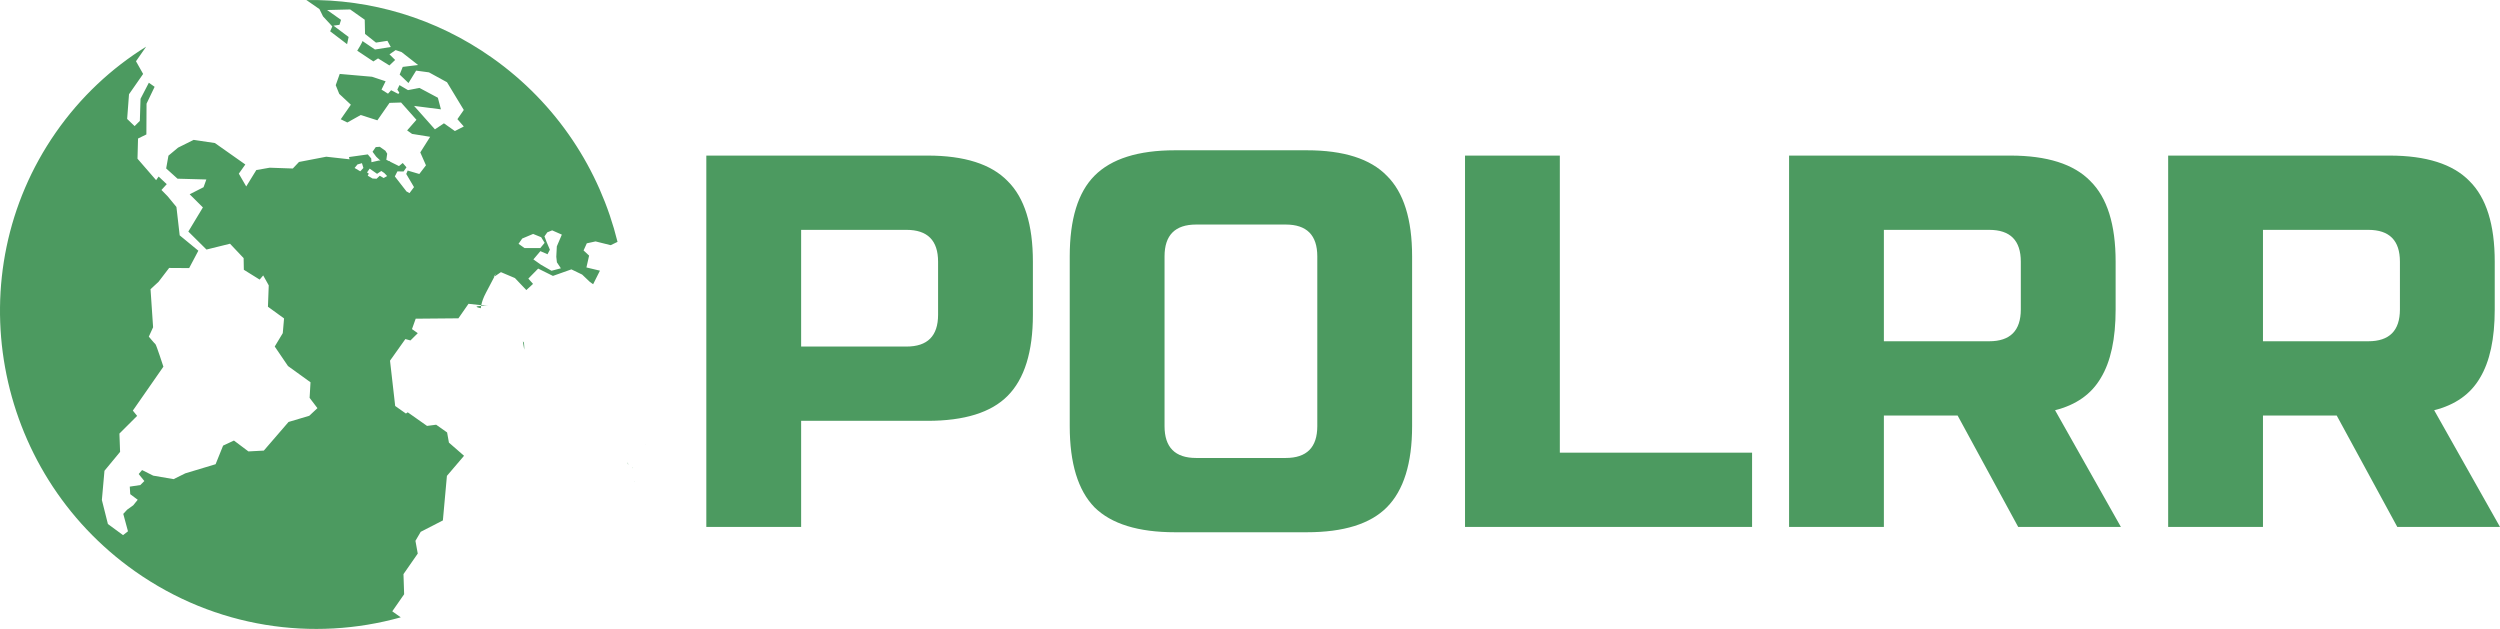 <svg width="159" height="40" viewBox="0 0 159 40" fill="none" xmlns="http://www.w3.org/2000/svg">
<path fill-rule="evenodd" clip-rule="evenodd" d="M33.253 21.709L33.322 21.791C33.355 22.057 33.341 22.239 33.341 22.239L33.253 21.709ZM30.578 19.604C30.582 19.558 30.589 19.509 30.598 19.458C30.332 19.467 30.12 19.501 30.578 19.604ZM30.607 19.411C30.653 19.184 30.747 18.918 30.909 18.614C31.2 18.068 31.362 17.757 31.447 17.589L31.86 17.309L32.75 17.685L33.475 18.448L33.901 18.056L33.602 17.719L34.227 17.082L35.167 17.548L36.34 17.132L37.024 17.462L37.519 17.933L37.723 18.077L38.156 17.214L37.297 17.01L37.467 16.257L37.115 15.928L37.321 15.475L37.878 15.354L38.84 15.593L39.275 15.383C38.149 10.809 35.435 6.592 31.291 3.668C27.694 1.131 23.558 -0.054 19.485 0.002L20.317 0.579L20.544 1.042L21.134 1.68L20.999 1.991L22.075 2.81L22.171 2.351L21.209 1.632L21.591 1.578L21.69 1.263L20.804 0.638L22.271 0.601L23.197 1.254L23.217 2.159L23.912 2.709L24.64 2.596L24.854 2.989L23.848 3.149C23.848 3.149 23.007 2.578 23.048 2.607C23.088 2.636 22.72 3.225 22.72 3.225L23.747 3.908L24.044 3.714L24.767 4.162L25.131 3.813L24.771 3.456L25.162 3.186L25.54 3.312L26.593 4.135L25.614 4.254L25.419 4.743L25.979 5.28L26.466 4.492L27.283 4.602L28.43 5.23L29.497 6.994L29.091 7.578L29.497 8.046L28.93 8.334L28.235 7.843L27.661 8.227L26.335 6.736L28.043 6.954L27.848 6.216L26.678 5.592L26.516 5.623L26.513 5.619L26.481 5.63L25.948 5.732L25.406 5.413L25.27 5.696L25.398 5.896L25.332 5.974L24.875 5.739L24.677 5.958L24.264 5.698L24.525 5.169L23.659 4.881L21.606 4.702L21.352 5.418L21.576 5.971L22.315 6.66L21.672 7.585L22.091 7.791L22.942 7.314L24.001 7.652L24.773 6.543L25.509 6.52L26.486 7.619L25.894 8.294L26.207 8.516L27.358 8.701L26.73 9.693L27.091 10.514L26.668 11.066L25.928 10.847L25.837 11.064L26.331 11.901L26.043 12.284L25.822 12.154C25.825 12.147 25.827 12.142 25.827 12.142L25.111 11.22L25.275 10.901L25.274 10.901L25.667 10.906L25.852 10.641L25.615 10.367L25.374 10.562L24.817 10.285L24.779 10.233L24.762 10.258L24.57 10.162L24.626 9.776L24.512 9.589L24.154 9.336L23.899 9.355L23.694 9.651L23.929 9.968L24.201 10.224L24.113 10.206L23.625 10.316L23.61 10.078L23.392 9.82L22.193 9.988L22.234 10.132L20.751 9.967L19.016 10.301L18.623 10.717L17.152 10.666L16.302 10.815L15.66 11.858L15.189 11.045L15.602 10.461L13.669 9.098L12.316 8.896L11.326 9.389L10.713 9.9L10.568 10.713L11.29 11.365L13.124 11.415L12.946 11.906L12.063 12.356L12.904 13.192L11.978 14.727L13.132 15.871L14.629 15.501L15.495 16.417L15.508 17.157L16.514 17.782L16.739 17.517L17.092 18.149L17.041 19.508L18.066 20.252L17.985 21.187L17.473 22.039L18.316 23.28L19.749 24.314L19.691 25.303L20.189 25.959L19.669 26.444L18.351 26.837L16.779 28.658L15.799 28.71L14.879 28.019L14.189 28.341L13.712 29.524L11.784 30.105L11.042 30.473L9.744 30.251L9.036 29.896L8.821 30.148L9.181 30.594L8.924 30.848L8.253 30.95L8.284 31.43L8.759 31.785L8.473 32.138L8.089 32.414L7.84 32.683L8.139 33.79L7.826 34.035L6.863 33.328L6.479 31.8L6.644 29.942L7.638 28.739L7.595 27.575L8.722 26.45L8.448 26.115L10.392 23.32C10.392 23.32 9.94 21.927 9.885 21.888C9.83 21.85 9.465 21.41 9.465 21.41L9.737 20.814L9.574 18.393L10.083 17.923L10.756 17.042L12.03 17.05L12.615 15.945L11.428 14.968L11.221 13.163L10.66 12.481L10.268 12.082L10.605 11.713L10.089 11.228L9.929 11.459L8.745 10.094L8.779 8.81L9.31 8.55L9.32 6.594L9.834 5.521L9.467 5.262L8.938 6.283L8.894 7.689L8.561 8.021L8.087 7.565L8.205 5.994L9.103 4.703L8.649 3.896L9.295 2.967C7.088 4.337 5.12 6.168 3.543 8.435C-2.719 17.439 -0.46 29.952 8.579 36.329C13.703 39.944 19.922 40.82 25.489 39.262L24.948 38.88L25.703 37.794L25.661 36.514L26.569 35.208L26.422 34.397L26.757 33.824L28.167 33.099L28.424 30.265L29.513 28.988L28.552 28.151L28.435 27.503L27.739 27.012L27.16 27.088L25.933 26.223L25.817 26.302L25.134 25.821L24.805 22.939L25.781 21.564L26.105 21.652L26.57 21.191L26.202 20.931L26.438 20.269L29.155 20.245L29.797 19.322L30.607 19.411ZM31.447 17.589C31.652 17.184 31.399 17.621 31.399 17.621L31.447 17.589ZM30.607 19.411C30.604 19.426 30.601 19.442 30.598 19.458C30.796 19.45 31.024 19.456 31.024 19.456L30.607 19.411ZM34.809 14.775L35.118 14.651L35.733 14.922L35.414 15.669L35.38 16.332L35.419 16.684L35.672 17.064L35.075 17.221L34.4 16.834L33.924 16.498L34.369 15.973L34.822 16.171L34.972 15.882L34.764 15.391L34.628 15.033L34.809 14.775ZM33.216 15.169L33.907 14.878L34.419 15.087L34.638 15.444L34.364 15.776L33.36 15.776L32.979 15.507L33.215 15.168L33.216 15.169ZM22.913 10.895L22.552 10.683L22.735 10.459L23.02 10.377L23.113 10.682L22.913 10.895ZM24.4 11.322L24.153 11.177L23.95 11.368L23.693 11.353L23.388 11.174C23.425 11.1 23.455 11.044 23.455 11.044L23.343 10.966L23.511 10.724L23.981 11.055L24.251 10.875L24.44 11.003L24.623 11.197L24.4 11.322Z" fill="#4C9A60"/>
<path fill-rule="evenodd" clip-rule="evenodd" d="M39.904 29.382L39.962 29.539L39.935 29.52L39.904 29.382ZM40.361 30.628L40.362 30.592L40.372 30.657L40.361 30.628ZM40.245 29.782L40.262 29.751L40.238 29.734L40.245 29.782ZM41.059 28.276L41.042 28.257L41.062 28.271L41.059 28.276Z" fill="#4C9A60"/>
<path d="M44.922 9.895H58.992C61.337 9.895 63.034 10.435 64.084 11.515C65.156 12.572 65.692 14.281 65.692 16.643V20.017C65.692 22.379 65.156 24.1 64.084 25.179C63.034 26.236 61.337 26.765 58.992 26.765H50.952V33.513H44.922V9.895ZM59.662 16.643C59.662 15.293 58.992 14.619 57.652 14.619H50.952V22.041H57.652C58.992 22.041 59.662 21.367 59.662 20.017V16.643ZM83.78 16.306C83.78 14.956 83.11 14.281 81.77 14.281H76.075C74.735 14.281 74.065 14.956 74.065 16.306V27.103C74.065 28.452 74.735 29.127 76.075 29.127H81.77C83.11 29.127 83.78 28.452 83.78 27.103V16.306ZM89.81 27.103C89.81 29.464 89.274 31.185 88.202 32.265C87.152 33.322 85.455 33.851 83.11 33.851H74.735C72.39 33.851 70.682 33.322 69.61 32.265C68.56 31.185 68.035 29.464 68.035 27.103V16.306C68.035 13.944 68.56 12.234 69.61 11.177C70.682 10.098 72.39 9.558 74.735 9.558H83.11C85.455 9.558 87.152 10.098 88.202 11.177C89.274 12.234 89.81 13.944 89.81 16.306V27.103ZM99.205 28.79H111.432V33.513H93.175V9.895H99.205V28.79ZM113.785 9.895H127.854C130.199 9.895 131.897 10.435 132.946 11.515C134.018 12.572 134.554 14.281 134.554 16.643V19.68C134.554 21.547 134.242 22.997 133.616 24.032C133.013 25.067 132.042 25.753 130.702 26.09L134.889 33.513H128.357L124.505 26.428H119.815V33.513H113.785V9.895ZM128.524 16.643C128.524 15.293 127.854 14.619 126.515 14.619H119.815V21.704H126.515C127.854 21.704 128.524 21.029 128.524 19.68V16.643ZM137.895 9.895H151.965C154.31 9.895 156.006 10.435 157.057 11.515C158.129 12.572 158.665 14.281 158.665 16.643V19.68C158.665 21.547 158.351 22.997 157.727 24.032C157.124 25.067 156.153 25.753 154.813 26.09L159 33.513H152.468L148.615 26.428H143.925V33.513H137.895V9.895ZM152.635 16.643C152.635 15.293 151.965 14.619 150.625 14.619H143.925V21.704H150.625C151.965 21.704 152.635 21.029 152.635 19.68V16.643Z" fill="#4C9A60"/>
</svg>
